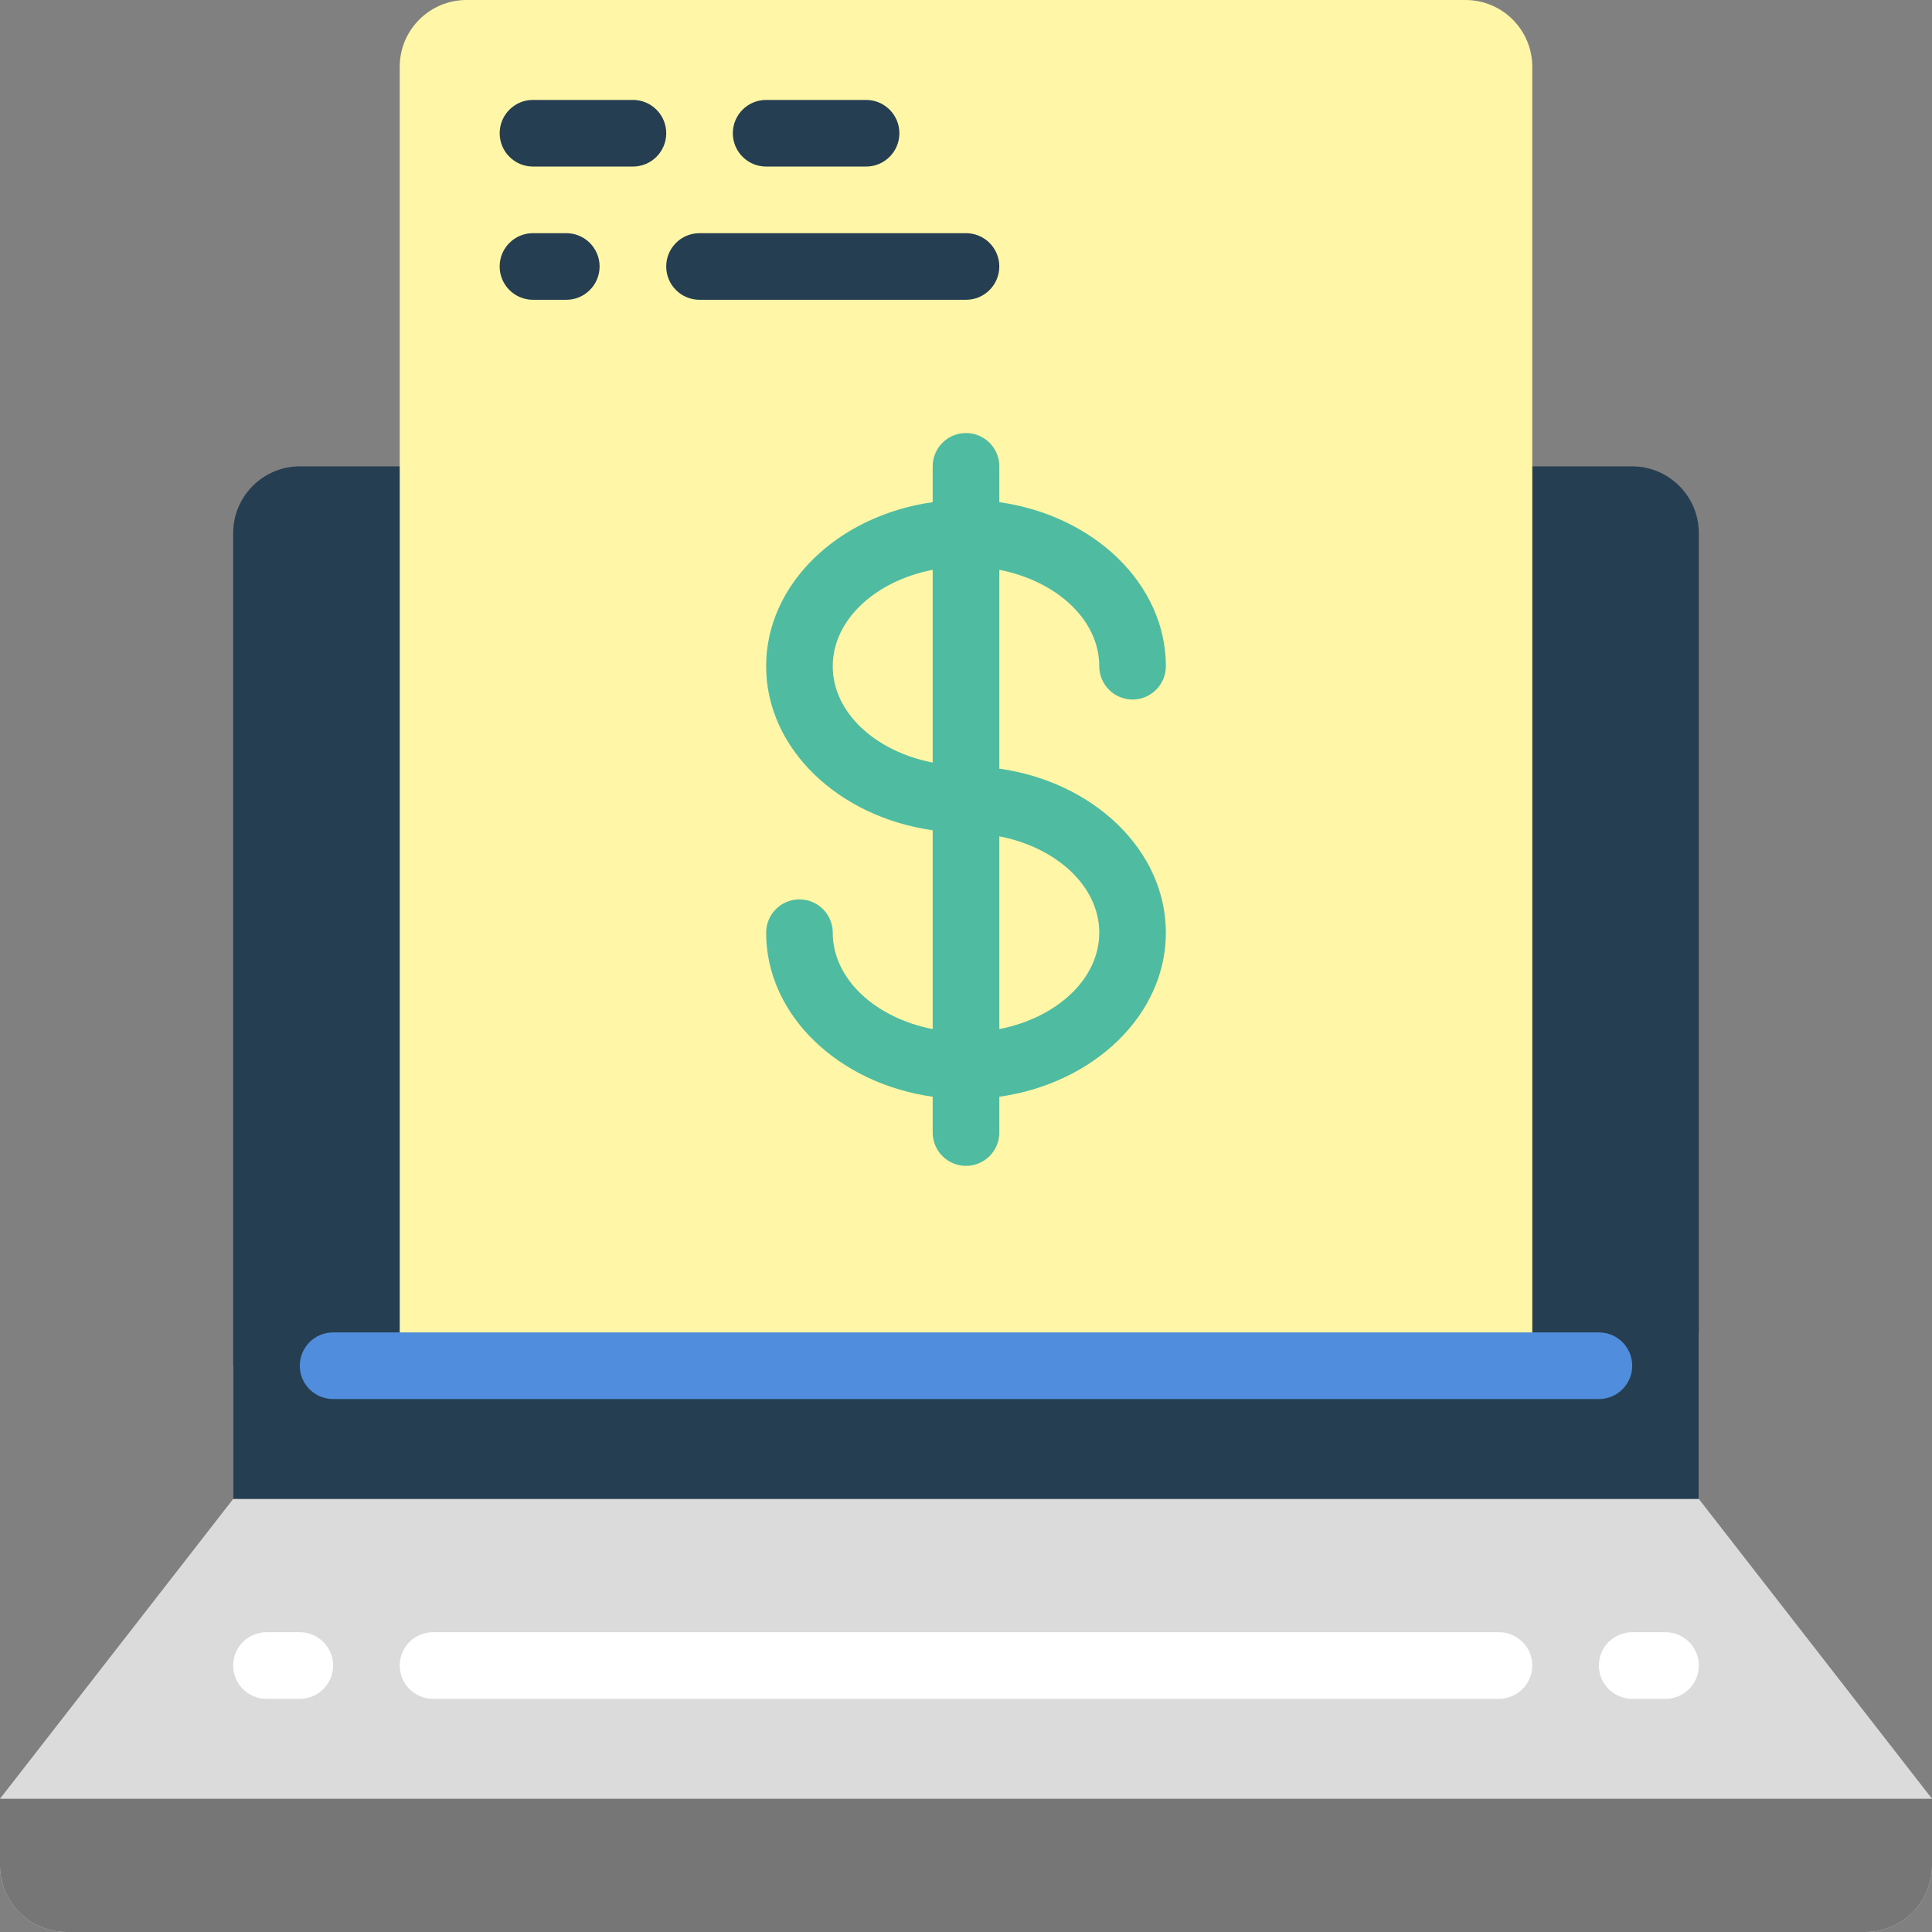 <svg width="100" height="100" viewBox="0 0 100 100" fill="none" xmlns="http://www.w3.org/2000/svg">
<rect x="0" y="0" width="100" height="100" fill="#808080" stroke="none"/>
<path d="M87.931 77.586V68.966L12.069 70.69V77.586L0 93.103V96.552C0 98.456 1.544 100 3.448 100H96.552C98.456 100 100 98.456 100 96.552V93.103L87.931 77.586Z" fill="#DBDBDB"/>
<path d="M0 93.103H100V96.552C100 98.456 98.456 100 96.552 100H3.448C1.544 100 0 98.456 0 96.552V93.103Z" fill="#767676"/>
<path d="M79.31 24.138H84.483C86.385 24.143 87.926 25.684 87.931 27.586V77.586H12.069V27.586C12.075 25.684 13.615 24.143 15.517 24.138H79.31Z" fill="#253E51"/>
<path d="M77.586 87.931H22.414C21.462 87.931 20.69 87.159 20.69 86.207C20.69 85.254 21.462 84.483 22.414 84.483H77.586C78.538 84.483 79.311 85.254 79.311 86.207C79.311 87.159 78.538 87.931 77.586 87.931Z" fill="white"/>
<path d="M15.517 87.931H13.793C12.841 87.931 12.069 87.159 12.069 86.207C12.069 85.254 12.841 84.483 13.793 84.483H15.517C16.469 84.483 17.241 85.254 17.241 86.207C17.241 87.159 16.47 87.931 15.517 87.931Z" fill="white"/>
<path d="M86.207 87.931H84.483C83.531 87.931 82.758 87.159 82.758 86.207C82.758 85.254 83.53 84.483 84.483 84.483H86.207C87.159 84.483 87.931 85.254 87.931 86.207C87.931 87.159 87.159 87.931 86.207 87.931Z" fill="white"/>
<path d="M79.31 70.69H20.69V3.448C20.695 1.546 22.236 0.006 24.138 0H75.862C77.764 0.006 79.305 1.546 79.31 3.448V70.69Z" fill="#FFF6A7"/>
<path d="M82.759 72.414H17.241C16.289 72.414 15.517 71.642 15.517 70.69C15.517 69.737 16.289 68.966 17.241 68.966H82.759C83.711 68.966 84.483 69.737 84.483 70.69C84.483 71.642 83.711 72.414 82.759 72.414Z" fill="#518DDD"/>
<path d="M51.724 39.785V29.494C54.69 30.072 56.897 32.08 56.897 34.483C56.897 35.435 57.669 36.207 58.621 36.207C59.573 36.207 60.345 35.435 60.345 34.483C60.345 30.22 56.609 26.679 51.724 25.992V24.138C51.724 23.186 50.953 22.414 50 22.414C49.048 22.414 48.276 23.186 48.276 24.138V25.992C43.391 26.679 39.655 30.22 39.655 34.483C39.655 38.745 43.391 42.286 48.276 42.974V53.265C45.31 52.687 43.103 50.679 43.103 48.276C43.103 47.324 42.332 46.552 41.379 46.552C40.427 46.552 39.655 47.324 39.655 48.276C39.655 52.539 43.391 56.08 48.276 56.767V58.621C48.276 59.573 49.048 60.345 50 60.345C50.952 60.345 51.724 59.573 51.724 58.621V56.767C56.609 56.08 60.345 52.539 60.345 48.276C60.345 44.013 56.609 40.472 51.724 39.785ZM43.103 34.483C43.103 32.08 45.31 30.072 48.276 29.494V39.471C45.31 38.893 43.103 36.886 43.103 34.483ZM51.724 53.265V43.287C54.69 43.865 56.897 45.873 56.897 48.276C56.897 50.679 54.69 52.686 51.724 53.265Z" fill="#4FBCA1"/>
<path d="M32.759 8.621H27.587C26.635 8.621 25.863 7.849 25.863 6.896C25.863 5.944 26.634 5.172 27.587 5.172H32.759C33.712 5.172 34.484 5.944 34.484 6.896C34.484 7.849 33.712 8.621 32.759 8.621Z" fill="#253E51"/>
<path d="M29.31 15.517H27.586C26.634 15.517 25.862 14.745 25.862 13.793C25.862 12.841 26.634 12.069 27.586 12.069H29.31C30.262 12.069 31.035 12.841 31.035 13.793C31.035 14.745 30.262 15.517 29.31 15.517Z" fill="#253E51"/>
<path d="M50 15.517H36.207C35.255 15.517 34.483 14.745 34.483 13.793C34.483 12.841 35.255 12.069 36.207 12.069H50C50.952 12.069 51.724 12.841 51.724 13.793C51.724 14.745 50.952 15.517 50 15.517Z" fill="#253E51"/>
<path d="M44.828 8.621H39.655C38.703 8.621 37.931 7.849 37.931 6.896C37.931 5.944 38.703 5.172 39.655 5.172H44.828C45.78 5.172 46.552 5.944 46.552 6.896C46.552 7.849 45.78 8.621 44.828 8.621Z" fill="#253E51"/>
</svg>
